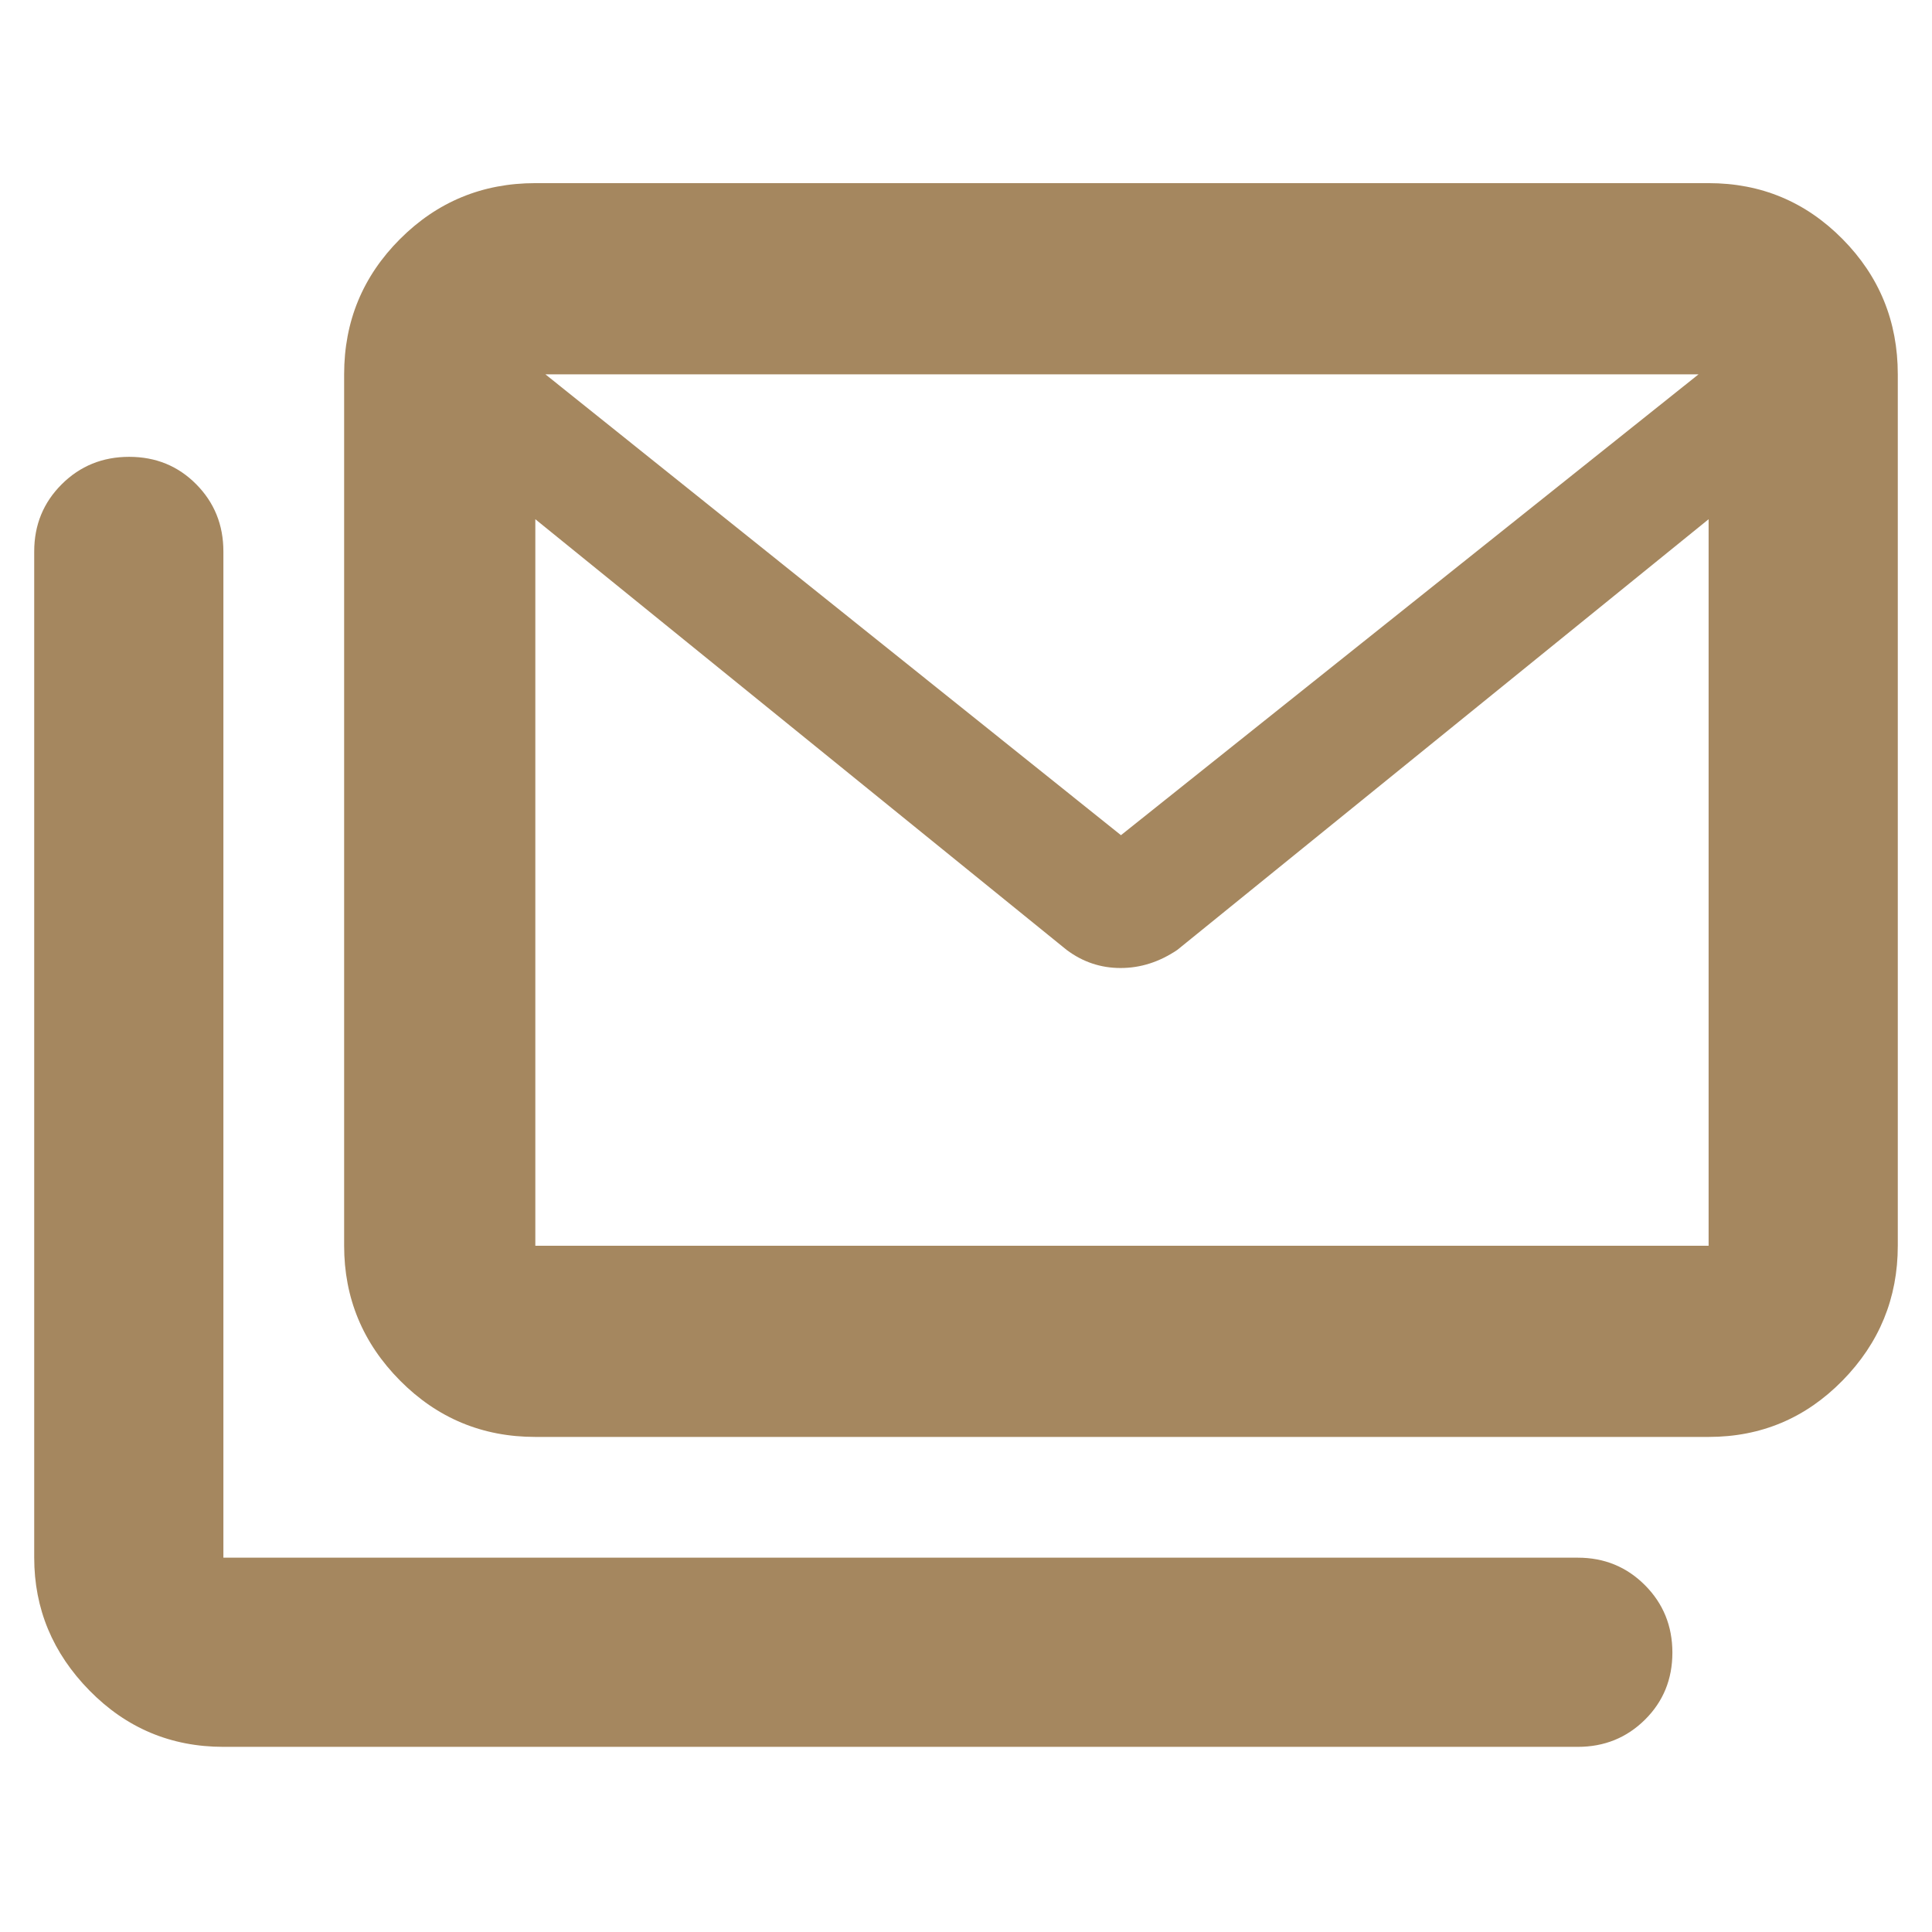 <svg xmlns="http://www.w3.org/2000/svg" height="48" viewBox="0 -960 960 960" width="48"><path fill="rgb(165, 135, 95)" d="M266-246q-39.46 0-67.23-28Q171-302 171-341v-433q0-39.46 27.77-67.23Q226.54-869 266-869h583q39.05 0 66.53 27.77Q943-813.46 943-774v433q0 39-27.47 67-27.48 28-66.53 28H266Zm264-242L266-702v361h583v-361L585-488q-13.34 9-28.17 9-14.83 0-26.83-9Zm27-57 287-229H271l286 229ZM111-92q-39.05 0-66.53-27.97Q17-147.95 17-186v-500q0-19.75 13.68-33.38Q44.35-733 64.18-733 84-733 97.5-719.38 111-705.75 111-686v500h673q19.75 0 33.38 13.68Q831-158.65 831-138.82q0 19.82-13.62 33.32Q803.75-92 784-92H111Zm738-608v-74H266v74-74h583v74Z"/></svg>